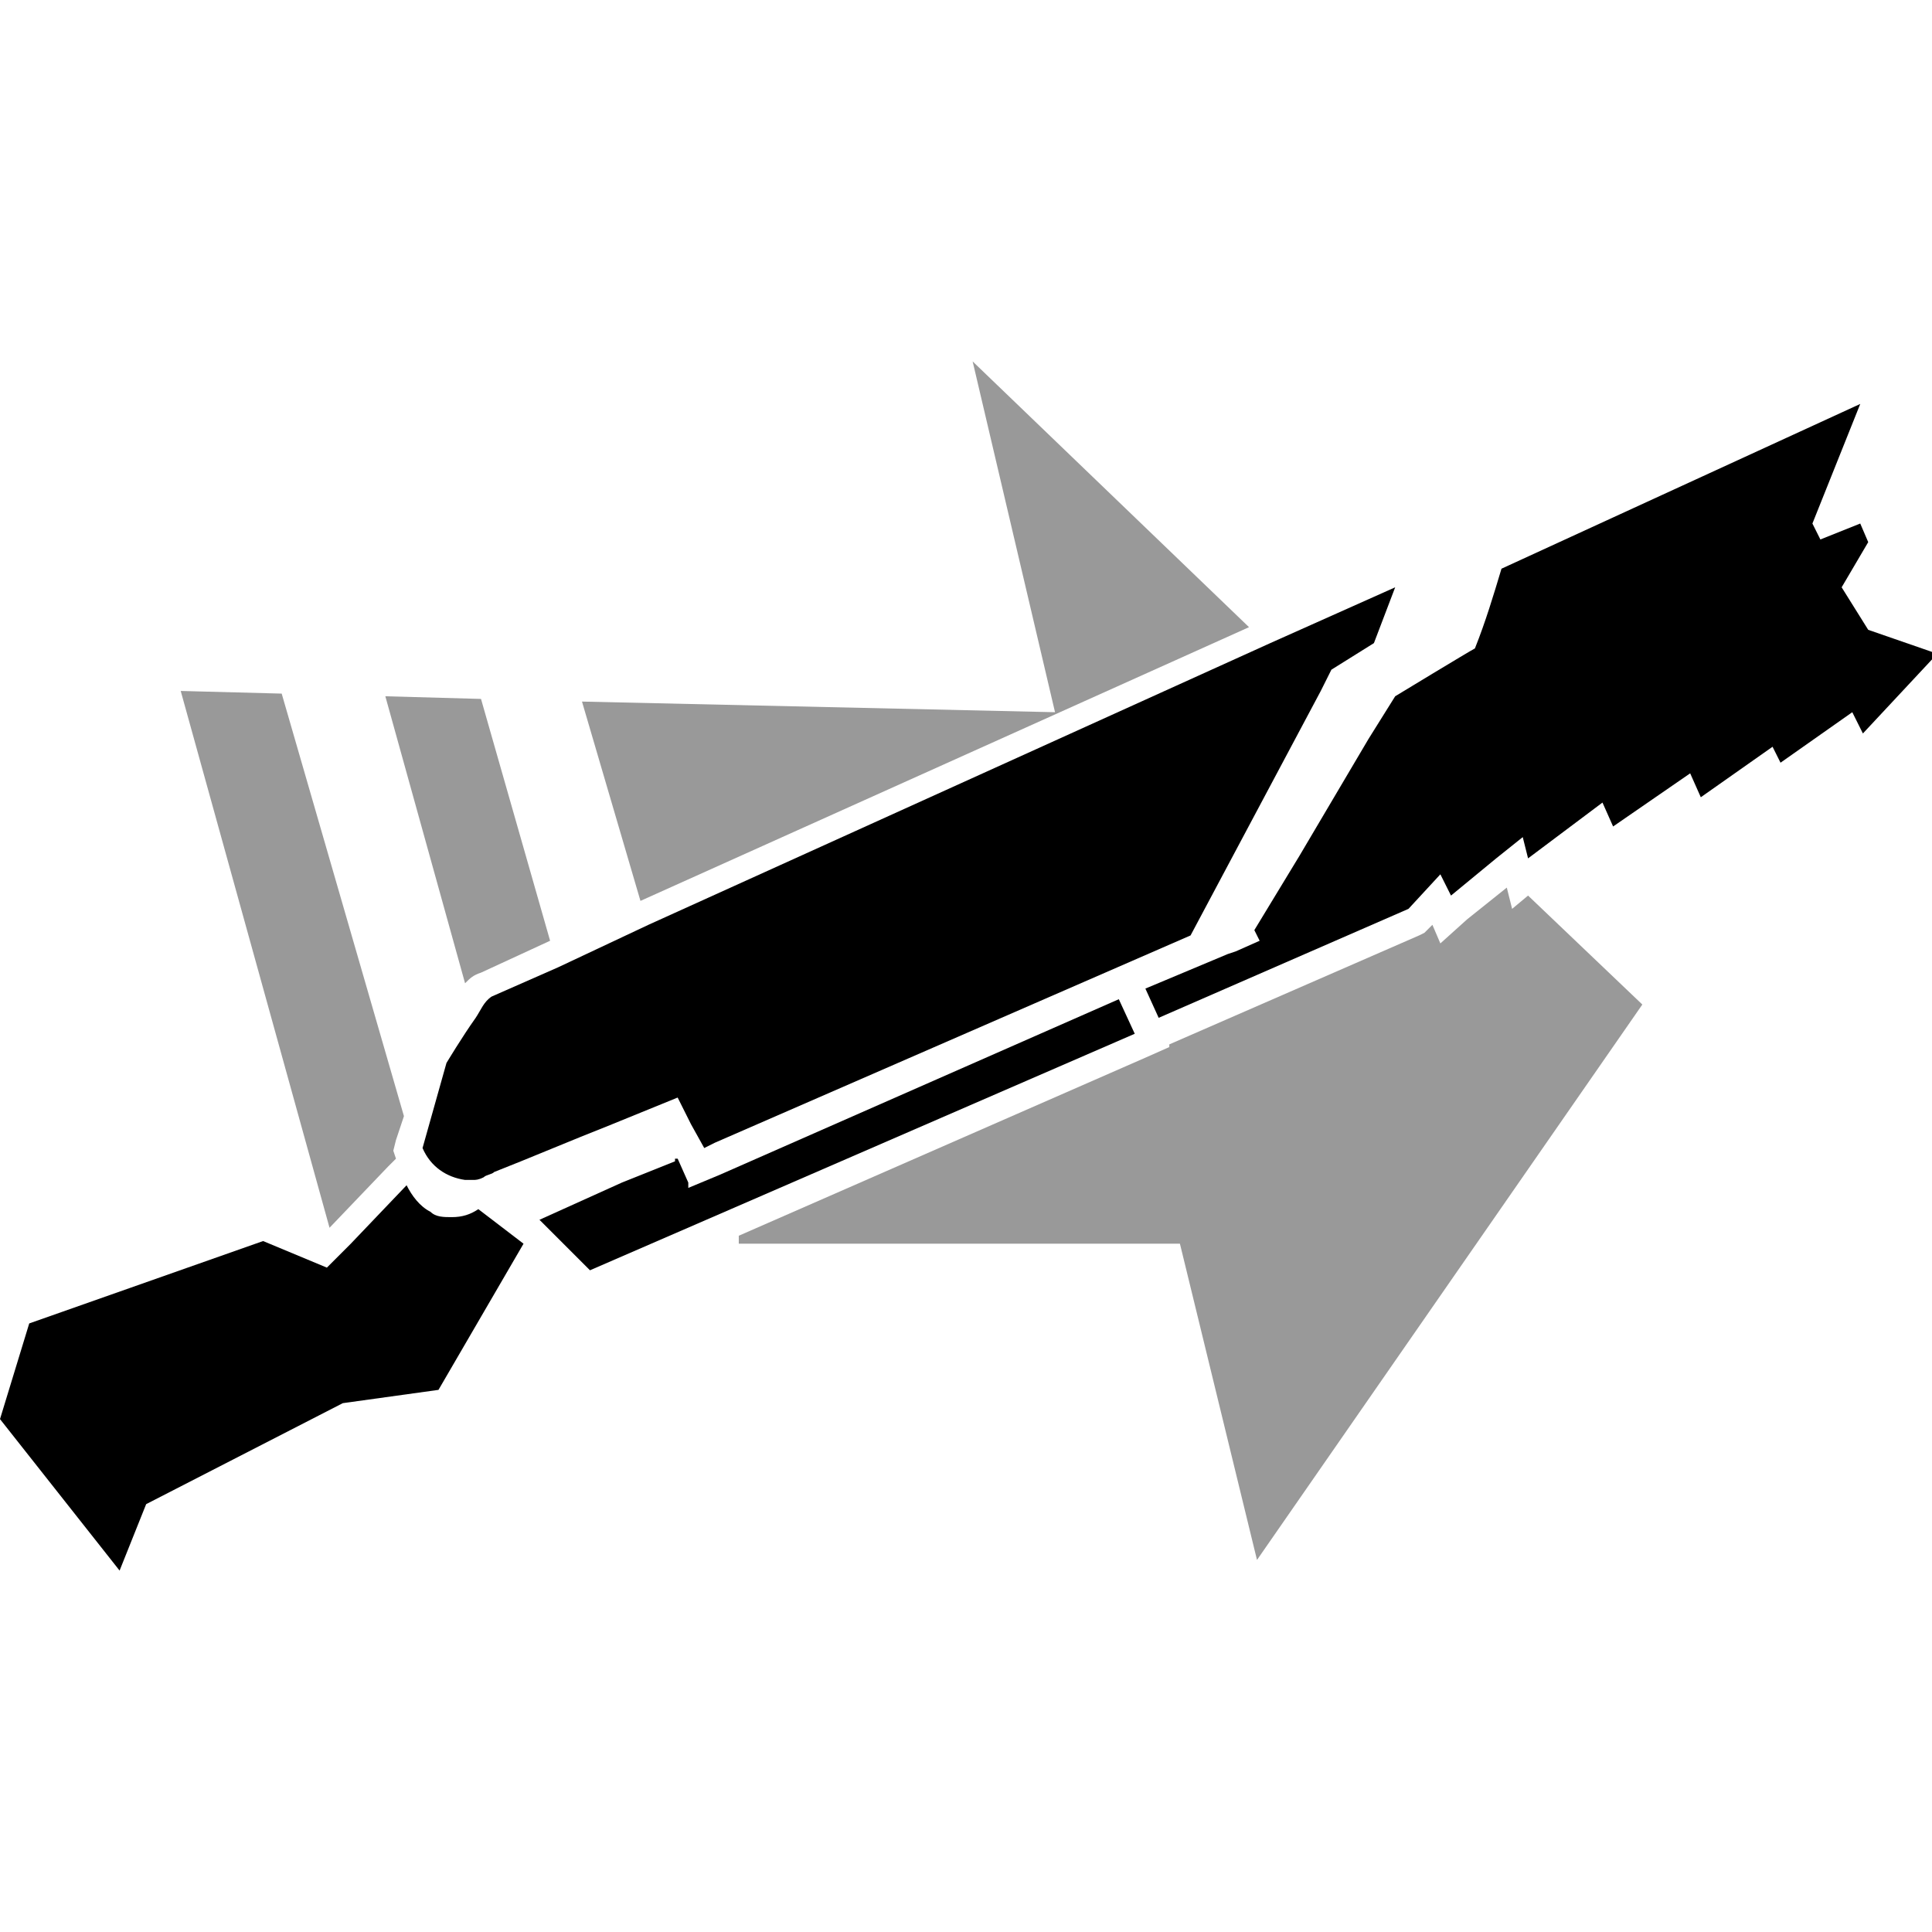 <?xml version="1.0" encoding="utf-8"?>
<!-- Generator: Adobe Illustrator 24.1.2, SVG Export Plug-In . SVG Version: 6.00 Build 0)  -->
<svg version="1.1" id="Layer_1" xmlns="http://www.w3.org/2000/svg" xmlns:xlink="http://www.w3.org/1999/xlink" x="0px" y="0px"
	 viewBox="0 0 72.7 72.7" style="enable-background:new 0 0 72.7 72.7;" xml:space="preserve">
<style type="text/css">
	.st0{opacity:0.4;enable-background:new    ;}
</style>
<g id="Layer_2_1_">
	<g id="Layer_4">
		<polygon class="st0" points="24.1,33.9 47,23.6 36.6,13.6 39.7,26.8 21.9,26.4 		"/>
		<polygon class="st0" points="56.9,34.2 56.7,33.4 55.2,34.6 54.2,35.5 53.9,34.8 53.7,35 53.6,35.1 53.4,35.2 44,39.3 44,39.3 
			44,39.4 43.1,39.8 27.8,46.5 27.8,46.8 44.4,46.8 47.3,58.7 61.8,37.8 57.5,33.7 		"/>
		<polygon class="st0" points="14.6,43.9 14.9,43.6 14.8,43.3 14.9,42.9 15.2,42 10.6,26.1 6.8,26 12.4,46.2 		"/>
		<path class="st0" d="M18.1,36.6l2.6-1.2l-2.6-9.1l-3.6-0.1L17.5,37C17.7,36.8,17.8,36.7,18.1,36.6z"/>
		<path d="M17,45.8c-0.3,0-0.6,0-0.8-0.2l0,0c-0.4-0.2-0.7-0.6-0.9-1l-2.1,2.2l-0.9,0.9l-2.4-1l-8.8,3.1L0,53.4l4.5,5.7l1-2.5
			l7.4-3.8l3.6-0.5l3.2-5.5L18,45.5C17.7,45.7,17.4,45.8,17,45.8z"/>
		<path d="M17.9,38.3C17.4,39,16.8,40,16.8,40l-0.9,3.2c0.3,0.7,0.9,1.1,1.6,1.2c0.1,0,0.2,0,0.3,0c0.1,0,0.2,0,0.4-0.1
			c0.1-0.1,0.3-0.1,0.4-0.2l1-0.4l2.2-0.9l0,0l1-0.4l2.7-1.1l0.2,0.4l0.3,0.6l0.5,0.9l0.4-0.2l17.9-7.8l4.9-9.2l0.4-0.8l1.6-1
			l0.8-2.1l-4.7,2.1L24.4,34.8L21,36.4l-2.5,1.1C18.2,37.7,18.1,38,17.9,38.3z"/>
		<path d="M70.3,23.7l-1-1.6l1-1.7L70,19.7l-1.5,0.6l-0.3-0.6l1.8-4.5l-13.5,6.2c-0.3,1-0.6,2-1,3c-0.2,0.1-3,1.8-3,1.8l-1,1.6
			l-2.6,4.4l0,0L47.2,35l0,0l0.2,0.4l-0.9,0.4l-0.3,0.1l-3.1,1.3l0.5,1.1l9.4-4.1l1.2-1.3l0.4,0.8l1.7-1.4l1-0.8l0.2,0.8l2.8-2.1
			l0.4,0.9l2.9-2l0.4,0.9l2.7-1.9l0.3,0.6l2.7-1.9l0.4,0.8l2.8-3L70.3,23.7z"/>
		<polygon points="42.1,37.6 27.1,44.2 25.9,44.7 25.9,44.5 25.5,43.6 25.4,43.6 25.4,43.7 23.4,44.5 20.3,45.9 21.2,46.8 
			22.2,47.8 27.5,45.5 42.7,38.9 		"/>
	</g>
</g>
</svg>
